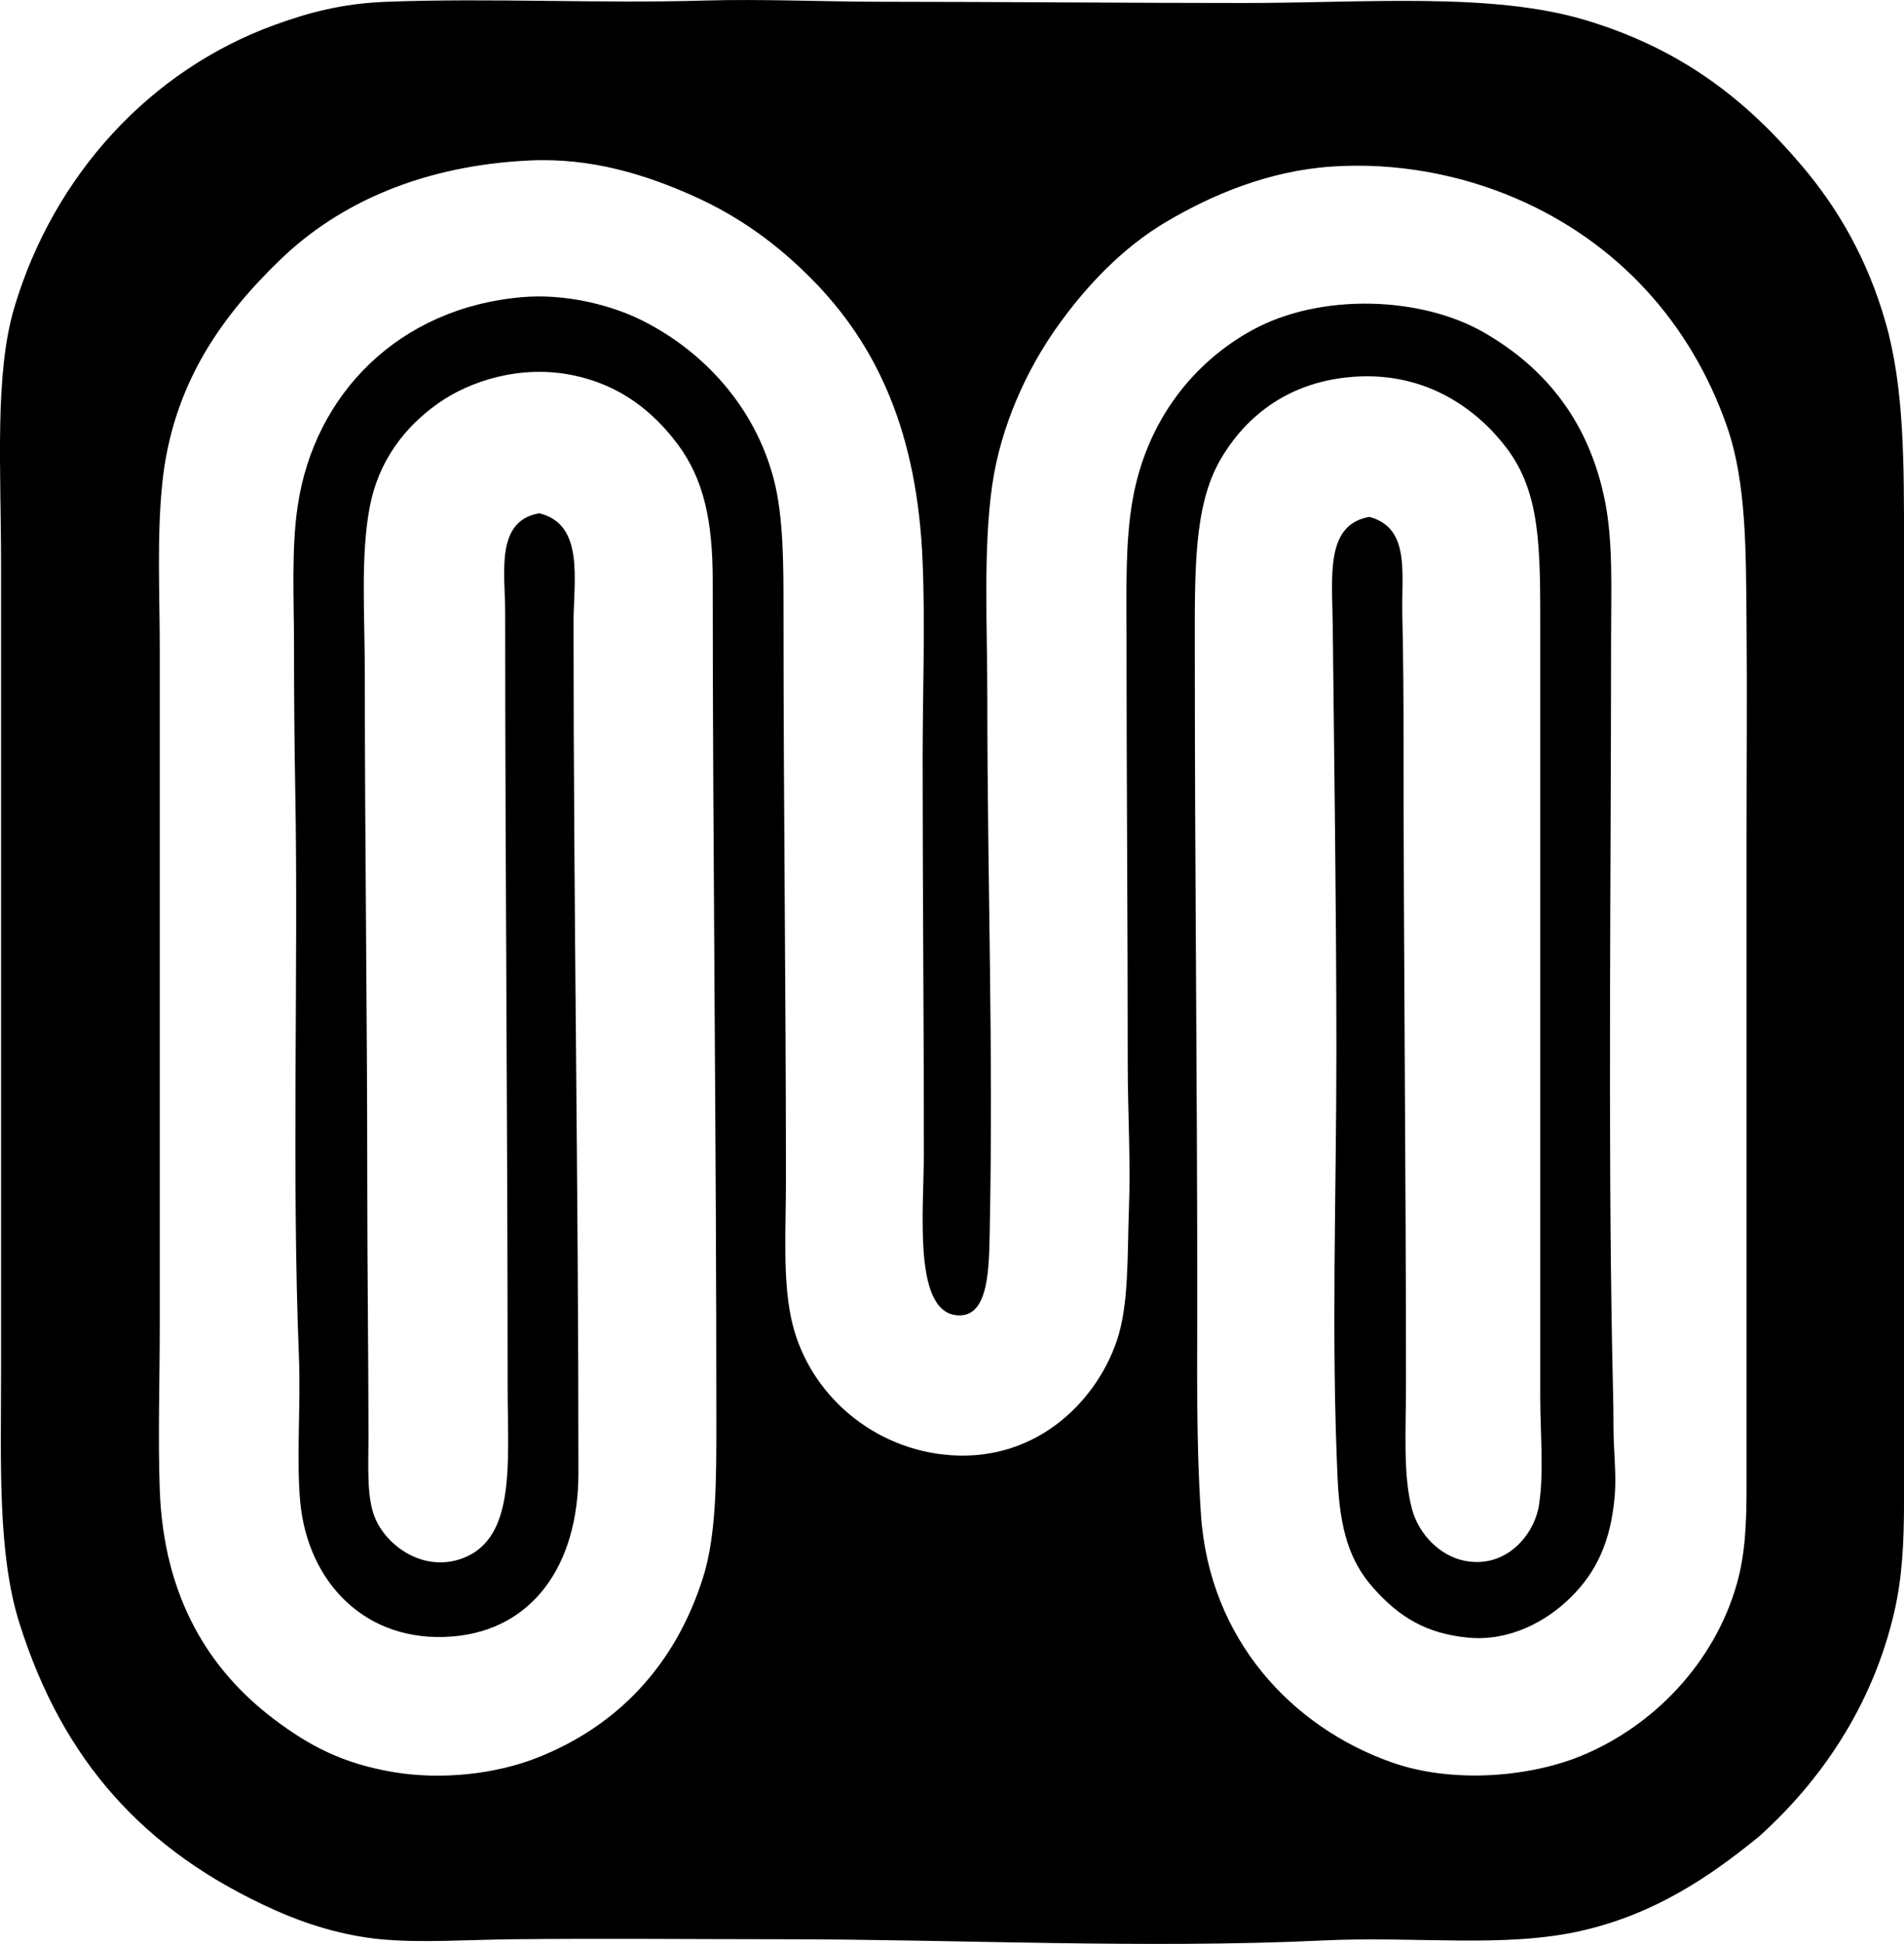 <?xml version="1.0" encoding="iso-8859-1"?>
<!-- Generator: Adobe Illustrator 19.2.0, SVG Export Plug-In . SVG Version: 6.00 Build 0)  -->
<svg version="1.1" xmlns="http://www.w3.org/2000/svg" xmlns:xlink="http://www.w3.org/1999/xlink" x="0px" y="0px"
	 viewBox="0 0 75.643 77.213" style="enable-background:new 0 0 75.643 77.213;" xml:space="preserve">
<g id="Jinotron">
	<path style="fill-rule:evenodd;clip-rule:evenodd;" d="M71.57,6.567c1.454,1.705,2.626,3.732,3.346,6.256
		c0.735,2.577,0.728,5.546,0.728,8.826c0,12.381,0,25.423,0,37.97c0,1.696-0.075,3.058-0.388,4.413
		c-0.861,3.733-2.939,6.737-5.383,8.923c-1.975,1.613-4.156,3.076-7.031,3.733c-3.077,0.703-6.552,0.21-10.281,0.388
		c-7.013,0.334-14.659-0.047-21.385-0.048c-3.59-0.001-7.177-0.037-10.766,0c-1.879,0.019-3.689,0.152-5.285,0
		c-1.541-0.148-2.997-0.616-4.219-1.164C5.679,73.519,2.481,69.896,0.77,64.468c-0.874-2.773-0.728-6.383-0.728-10.038
		c0-10.606,0-21.058,0-32.005c0-3.826-0.267-7.556,0.533-10.231c1.56-5.215,5.362-9.394,10.329-11.202
		c1.363-0.496,2.691-0.855,4.461-0.922c4.213-0.156,8.359,0.076,12.608-0.048c2.346-0.068,4.749,0.048,7.128,0.048
		c4.755,0.002,9.568,0.049,14.306,0.049c4.848,0,9.861-0.436,13.578,0.679C66.782,1.937,69.344,3.939,71.57,6.567z M55.712,24.413
		c0.039,1.596,0.049,3.47,0.049,5.043c0,8.451,0.097,17.118,0.097,25.557c0,1.799-0.126,3.592,0.243,4.945
		c0.271,0.993,1.113,1.844,2.085,2.037c1.627,0.324,2.773-1.008,2.958-2.23c0.199-1.317,0.048-2.817,0.048-4.268
		c0-10.285,0-20.087,0-30.404c0-3.359,0.021-5.521-1.358-7.323c-1.147-1.5-3.12-2.963-5.916-2.813
		c-2.687,0.145-4.434,1.577-5.431,3.298c-1.081,1.864-1.019,4.471-1.019,7.71c0,8.93,0.097,16.887,0.097,25.604
		c0,2.852-0.045,5.761,0.146,8.583c0.336,4.982,3.626,8.448,7.565,9.845c2.432,0.861,5.478,0.586,7.516-0.243
		c2.89-1.176,5.319-3.704,6.208-6.838c0.329-1.158,0.388-2.354,0.388-3.879c0-8.407,0.001-17.341,0-25.75
		c0-2.99,0.025-5.566,0-8.486c-0.025-2.939-0.002-5.63-0.776-7.855c-1.438-4.136-4.371-7.342-8.389-9.067
		C58.02,6.932,55.465,6.442,52.9,6.616c-2.504,0.171-4.747,1.122-6.547,2.183c-1.748,1.029-3.219,2.568-4.413,4.267
		c-1.124,1.601-2.178,3.821-2.521,6.207c-0.363,2.518-0.194,5.617-0.194,8.486c0,7.26,0.241,13.753,0.097,21.047
		c-0.03,1.514-0.021,3.455-1.212,3.442c-1.861-0.018-1.406-4.129-1.406-6.449c0-5.271-0.049-10.408-0.049-15.663
		c0-2.614,0.104-5.228,0-7.808c-0.204-5.098-1.774-8.611-4.461-11.299c-1.288-1.288-2.759-2.401-4.656-3.249
		c-1.826-0.816-4.01-1.524-6.498-1.406c-4.209,0.199-7.535,1.657-9.892,3.928c-2.305,2.221-4.302,4.938-4.704,8.923
		c-0.216,2.142-0.097,4.382-0.097,6.595c0,9.244,0,17.729,0,26.72c0,2.304-0.076,4.588,0,6.644c0.159,4.299,1.982,7.178,4.558,9.117
		c1.379,1.038,2.701,1.745,4.704,2.084c1.936,0.329,4.099,0.084,5.771-0.581c3.158-1.258,5.444-3.656,6.546-7.129
		c0.539-1.697,0.534-3.89,0.534-6.256c0-11.245-0.145-22.801-0.145-33.362c0-2.314-0.337-4.013-1.407-5.432
		c-0.973-1.29-2.265-2.326-4.122-2.715c-2.121-0.445-4.149,0.239-5.383,1.114c-1.336,0.948-2.368,2.287-2.716,4.122
		c-0.368,1.945-0.193,4.293-0.193,6.643c0,7.055,0.097,13.399,0.097,20.271c0,3.355,0.048,6.813,0.048,9.989
		c0,1.192-0.077,2.385,0.243,3.2c0.448,1.145,1.941,2.226,3.491,1.649c2.143-0.798,1.794-3.822,1.794-6.838
		c0-10.407-0.097-20.39-0.097-30.744c0-1.541-0.407-3.635,1.358-3.928c1.801,0.444,1.358,2.649,1.358,4.364
		c0,11.519,0.194,22.118,0.194,33.751c0,3.676-1.827,6.237-4.995,6.498c-3.465,0.285-5.776-2.164-6.061-5.383
		c-0.152-1.707,0.028-3.812-0.048-5.723c-0.293-7.323-0.017-15.42-0.146-22.5c-0.035-1.892-0.049-3.807-0.049-5.674
		c0-1.959-0.111-3.896,0.146-5.625c0.659-4.448,4.026-7.875,8.923-8.293c1.698-0.145,3.502,0.298,4.752,0.922
		c2.432,1.213,4.481,3.418,5.237,6.304c0.393,1.5,0.388,3.414,0.388,5.335c0,7.755,0.097,15.042,0.097,22.549
		c0,1.934-0.128,3.774,0.194,5.383c0.578,2.882,3.035,5.138,6.062,5.479c3.54,0.399,6.029-2.002,6.886-4.51
		c0.49-1.435,0.415-3.353,0.485-5.237c0.072-1.907-0.048-3.925-0.048-5.722c0-5.673-0.048-11.264-0.048-16.925
		c0-1.957-0.056-3.844,0.242-5.527c0.56-3.161,2.427-5.466,4.752-6.741c2.719-1.491,6.72-1.342,9.213,0.098
		c2.517,1.452,4.184,3.612,4.801,6.691c0.329,1.643,0.242,3.557,0.242,5.528c0,9.32-0.126,19.468,0.048,28.465
		c0.019,0.941,0.049,1.903,0.049,2.812c0,0.943,0.122,1.854,0.048,2.716c-0.159,1.855-0.755,3.044-1.746,4.025
		c-1.002,0.993-2.479,1.752-4.074,1.6c-1.675-0.159-2.757-0.827-3.782-1.987c-0.941-1.066-1.313-2.322-1.406-4.316
		c-0.26-5.585-0.049-11.299-0.049-16.973c0-5.64-0.09-11.652-0.145-16.924c-0.02-1.957-0.307-4.011,1.455-4.316
		C56.039,20.966,55.673,22.773,55.712,24.413z"/>
</g>
<g id="Layer_1">
</g>
</svg>
